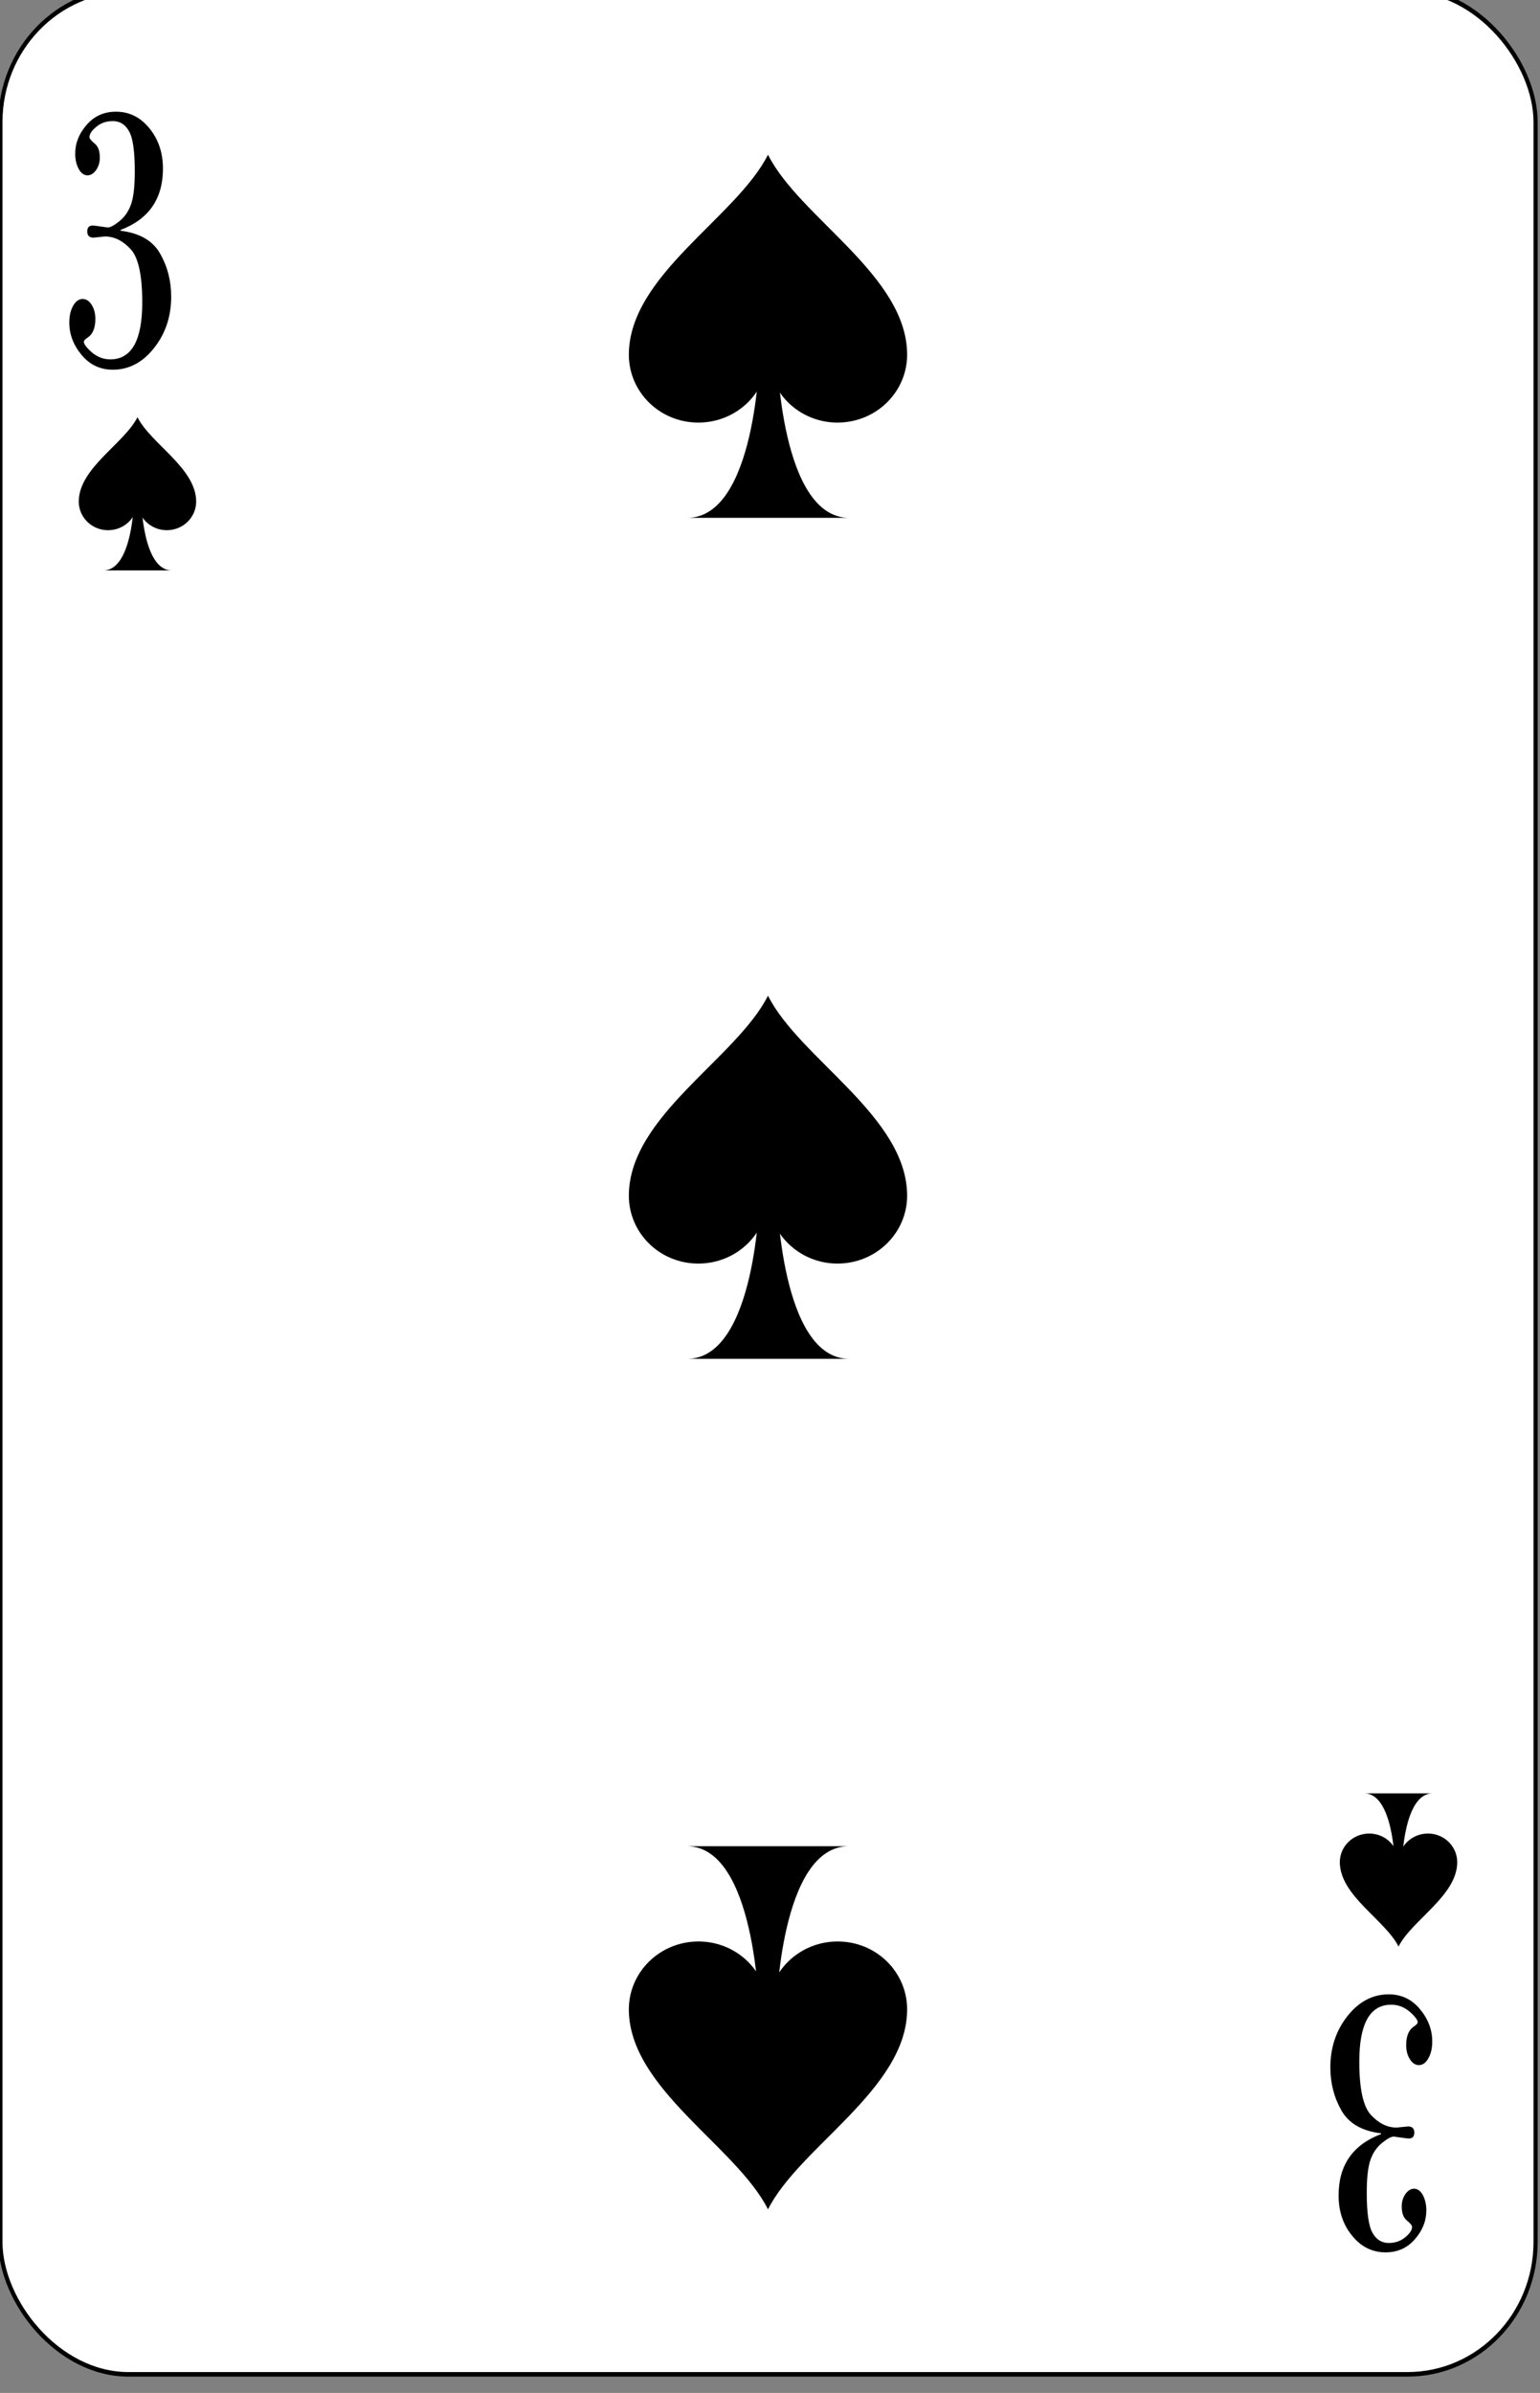 <?xml version="1.0" encoding="UTF-8" standalone="no"?>
<!-- Created with Inkscape (http://www.inkscape.org/) -->

<svg
   id="svg10047"
   height="122.739"
   width="79.005"
   version="1.1"
   viewBox="0 0 79.005 122.739"
   inkscape:version="0.91 r13725"
   sodipodi:docname="ancient-french.svgz"
   xmlns:inkscape="http://www.inkscape.org/namespaces/inkscape"
   xmlns:sodipodi="http://sodipodi.sourceforge.net/DTD/sodipodi-0.dtd"
   xmlns="http://www.w3.org/2000/svg"
   xmlns:svg="http://www.w3.org/2000/svg"
   xmlns:rdf="http://www.w3.org/1999/02/22-rdf-syntax-ns#"
   xmlns:cc="http://creativecommons.org/ns#"
   xmlns:dc="http://purl.org/dc/elements/1.1/">
  <rect x="0" y="0" width="79.005" height="122.739" fill="#808080" stroke="none"/>
  <sodipodi:namedview
     pagecolor="#ffffff"
     bordercolor="#666666"
     borderopacity="1"
     objecttolerance="10"
     gridtolerance="10"
     guidetolerance="10"
     inkscape:pageopacity="0"
     inkscape:pageshadow="2"
     inkscape:window-width="1920"
     inkscape:window-height="1016"
     id="namedview1491"
     showgrid="false"
     inkscape:zoom="1.3479675"
     inkscape:cx="407.78528"
     inkscape:cy="307.5"
     inkscape:window-x="0"
     inkscape:window-y="0"
     inkscape:window-maximized="1"
     inkscape:current-layer="svg10047"
     showguides="true"
     inkscape:guide-bbox="true"
     inkscape:snap-grids="true"
     inkscape:showpageshadow="2"
     inkscape:pagecheckerboard="0"
     inkscape:deskcolor="#d1d1d1" />
  <defs
     id="defs10049" />
  <g
     transform="matrix(0.223,0,0,0.245,-200.816,-408.383)"
     id="spade_3"
     inkscape:label="#spade_3">
    <rect
       transform="scale(-1)"
       style="fill:#ffffff;stroke:#000000;stroke-width:0.955"
       id="rect142-3-7-5-9-2-7-8-0-6-5-8-9-7-2-0-9-3-3-3-6-5-1-3-6-0-3-0-1-2"
       y="-2163.951"
       x="-1253.789"
       ry="27.735"
       rx="29.458"
       height="499.231"
       width="353.177" />
    <path
       inkscape:connector-curvature="0"
       id="path15528"
       d="m 1058.61,1951.348 c 7.92,0 12.093,-8.533 14.275,-17.066 2.182,-8.533 2.371,-17.066 2.371,-17.066 l 4.031,-0.048 c 0,0 0.759,34.179 16.599,34.179 h -37.276 z" />
    <path
       inkscape:connector-curvature="0"
       id="path15530"
       d="m 1045.188,1917.169 c 0.047,-16.634 24.756,-28.714 32.012,-41.849 7.256,13.183 31.965,25.263 32.012,41.849 0,7.862 -7.161,14.237 -16.03,14.237 -8.821,0 -15.982,-6.376 -15.982,-14.237 0,7.862 -7.161,14.237 -16.03,14.237 -8.868,0 -15.982,-6.376 -15.982,-14.237 z" />
    <path
       inkscape:connector-curvature="0"
       id="path15522"
       d="m 1095.791,2053.386 c -7.92,0 -12.093,8.533 -14.275,17.066 -2.182,8.533 -2.371,17.066 -2.371,17.066 l -4.031,0.048 c 0,0 -0.759,-34.179 -16.599,-34.179 h 37.276 z" />
    <path
       inkscape:connector-curvature="0"
       id="path15524"
       d="m 1109.212,2087.565 c -0.047,16.634 -24.756,28.714 -32.012,41.849 -7.256,-13.183 -31.965,-25.263 -32.012,-41.849 0,-7.862 7.161,-14.237 16.03,-14.237 8.821,0 15.982,6.376 15.982,14.237 0,-7.862 7.161,-14.237 16.03,-14.237 8.868,0 15.982,6.376 15.982,14.237 z" />
    <path
       inkscape:connector-curvature="0"
       id="path15516"
       d="m 1230.098,2042.319 c -3.341,0 -5.102,3.6 -6.022,7.199 -0.92,3.6 -1,7.2 -1,7.2 l -1.701,0.02 c 0,0 -0.32,-14.419 -7.003,-14.419 h 15.726 z" />
    <path
       inkscape:connector-curvature="0"
       id="path15518"
       d="m 1235.76,2056.738 c -0.02,7.018 -10.444,12.114 -13.505,17.655 -3.061,-5.561 -13.485,-10.658 -13.505,-17.655 0,-3.317 3.021,-6.006 6.763,-6.006 3.721,0 6.742,2.69 6.742,6.006 0,-3.317 3.021,-6.006 6.763,-6.006 3.741,0 6.742,2.69 6.742,6.006 z" />
    <path
       inkscape:connector-curvature="0"
       id="path15510"
       d="m 1058.61,1775.282 c 7.92,0 12.093,-8.533 14.275,-17.066 2.182,-8.533 2.371,-17.066 2.371,-17.066 l 4.031,-0.048 c 0,0 0.759,34.179 16.599,34.179 H 1058.61 Z" />
    <path
       inkscape:connector-curvature="0"
       id="path15512"
       d="m 1045.189,1741.103 c 0.047,-16.634 24.756,-28.714 32.012,-41.849 7.256,13.183 31.965,25.263 32.012,41.849 0,7.862 -7.161,14.237 -16.03,14.237 -8.821,0 -15.982,-6.376 -15.982,-14.237 0,7.862 -7.161,14.237 -16.03,14.237 -8.868,0 -15.982,-6.376 -15.982,-14.237 z" />
    <path
       inkscape:connector-curvature="0"
       id="path15504"
       d="m 924.304,1786.287 c 3.341,0 5.102,-3.6 6.022,-7.199 0.92,-3.6 1,-7.2 1,-7.2 l 1.701,-0.02 c 0,0 0.32,14.419 7.003,14.419 h -15.726 z" />
    <path
       inkscape:connector-curvature="0"
       id="path15506"
       d="m 918.642,1771.867 c 0.02,-7.018 10.444,-12.114 13.505,-17.655 3.061,5.561 13.485,10.658 13.505,17.655 0,3.317 -3.021,6.006 -6.763,6.006 -3.721,0 -6.743,-2.69 -6.743,-6.006 0,3.317 -3.021,6.006 -6.763,6.006 -3.741,0 -6.743,-2.69 -6.743,-6.006 z" />
    <path
       d="m 1218.232,2113.656 v -0.161 q -6.598,-0.722 -9.129,-4.816 -2.531,-4.054 -2.531,-8.99 0,-6.221 3.947,-10.756 3.947,-4.535 9.491,-4.535 4.339,0 7.171,3.09 2.832,3.09 2.832,6.783 0,2.087 -0.874,3.492 -0.874,1.445 -2.199,1.445 -1.235,0 -2.079,-1.244 -0.844,-1.204 -0.844,-2.93 0,-2.729 1.627,-3.813 1.024,-0.602 1.024,-0.963 0,-0.763 -1.868,-2.248 -1.898,-1.445 -4.218,-1.445 -7.352,0 -7.352,11.92 0,8.589 2.712,11.197 2.682,2.609 5.875,2.609 l 2.621,-0.241 q 1.446,0 1.446,1.284 0,1.244 -1.235,1.244 -0.392,0 -1.898,-0.201 -1.537,-0.201 -1.567,-0.201 -0.934,0 -2.712,1.324 -1.808,1.324 -2.651,3.492 -0.874,2.207 -0.874,6.943 0,6.301 1.326,8.388 1.296,2.127 3.736,2.127 2.23,0 3.796,-1.204 1.567,-1.164 1.567,-2.167 0,-0.442 -1.175,-1.325 -1.205,-0.843 -1.205,-2.97 0,-1.485 0.874,-2.609 0.874,-1.084 1.958,-1.084 1.235,0 2.049,1.365 0.783,1.365 0.783,3.171 0,3.291 -2.621,6.02 -2.621,2.769 -6.749,2.769 -4.61,0 -7.713,-3.492 -3.103,-3.452 -3.103,-8.428 0,-9.472 9.762,-12.843 z"
       style="font-style:normal;font-variant:normal;font-weight:normal;font-stretch:normal;font-size:medium;line-height:125%;font-family:'Bodoni MT';-inkscape-font-specification:'Bodoni MT';letter-spacing:0px;word-spacing:0px;fill:#000000;fill-opacity:1;stroke:none;stroke-width:1px;stroke-linecap:butt;stroke-linejoin:miter;stroke-opacity:1"
       id="path8842"
       inkscape:connector-curvature="0" />
    <path
       d="m 928.244,1715.014 v 0.161 q 6.598,0.722 9.129,4.816 2.531,4.053 2.531,8.99 0,6.221 -3.947,10.756 -3.947,4.535 -9.491,4.535 -4.339,0 -7.171,-3.09 -2.832,-3.09 -2.832,-6.783 0,-2.087 0.874,-3.492 0.874,-1.445 2.199,-1.445 1.235,0 2.079,1.244 0.844,1.204 0.844,2.93 0,2.729 -1.627,3.813 -1.024,0.602 -1.024,0.963 0,0.762 1.868,2.248 1.898,1.445 4.218,1.445 7.352,0 7.352,-11.92 0,-8.589 -2.712,-11.197 -2.681,-2.609 -5.875,-2.609 l -2.621,0.241 q -1.446,0 -1.446,-1.284 0,-1.244 1.235,-1.244 0.392,0 1.898,0.201 1.537,0.201 1.567,0.201 0.934,0 2.712,-1.325 1.808,-1.324 2.651,-3.492 0.874,-2.207 0.874,-6.943 0,-6.301 -1.326,-8.388 -1.296,-2.127 -3.736,-2.127 -2.23,0 -3.796,1.204 -1.567,1.164 -1.567,2.167 0,0.441 1.175,1.324 1.205,0.843 1.205,2.97 0,1.485 -0.874,2.609 -0.874,1.084 -1.958,1.084 -1.235,0 -2.049,-1.365 -0.783,-1.365 -0.783,-3.171 0,-3.291 2.621,-6.02 2.621,-2.769 6.749,-2.769 4.61,0 7.713,3.492 3.103,3.451 3.103,8.428 0,9.472 -9.762,12.843 z"
       style="font-style:normal;font-variant:normal;font-weight:normal;font-stretch:normal;font-size:medium;line-height:125%;font-family:'Bodoni MT';-inkscape-font-specification:'Bodoni MT';letter-spacing:0px;word-spacing:0px;fill:#000000;fill-opacity:1;stroke:none;stroke-width:1px;stroke-linecap:butt;stroke-linejoin:miter;stroke-opacity:1"
       id="path8800"
       inkscape:connector-curvature="0" />
  </g>
</svg>
